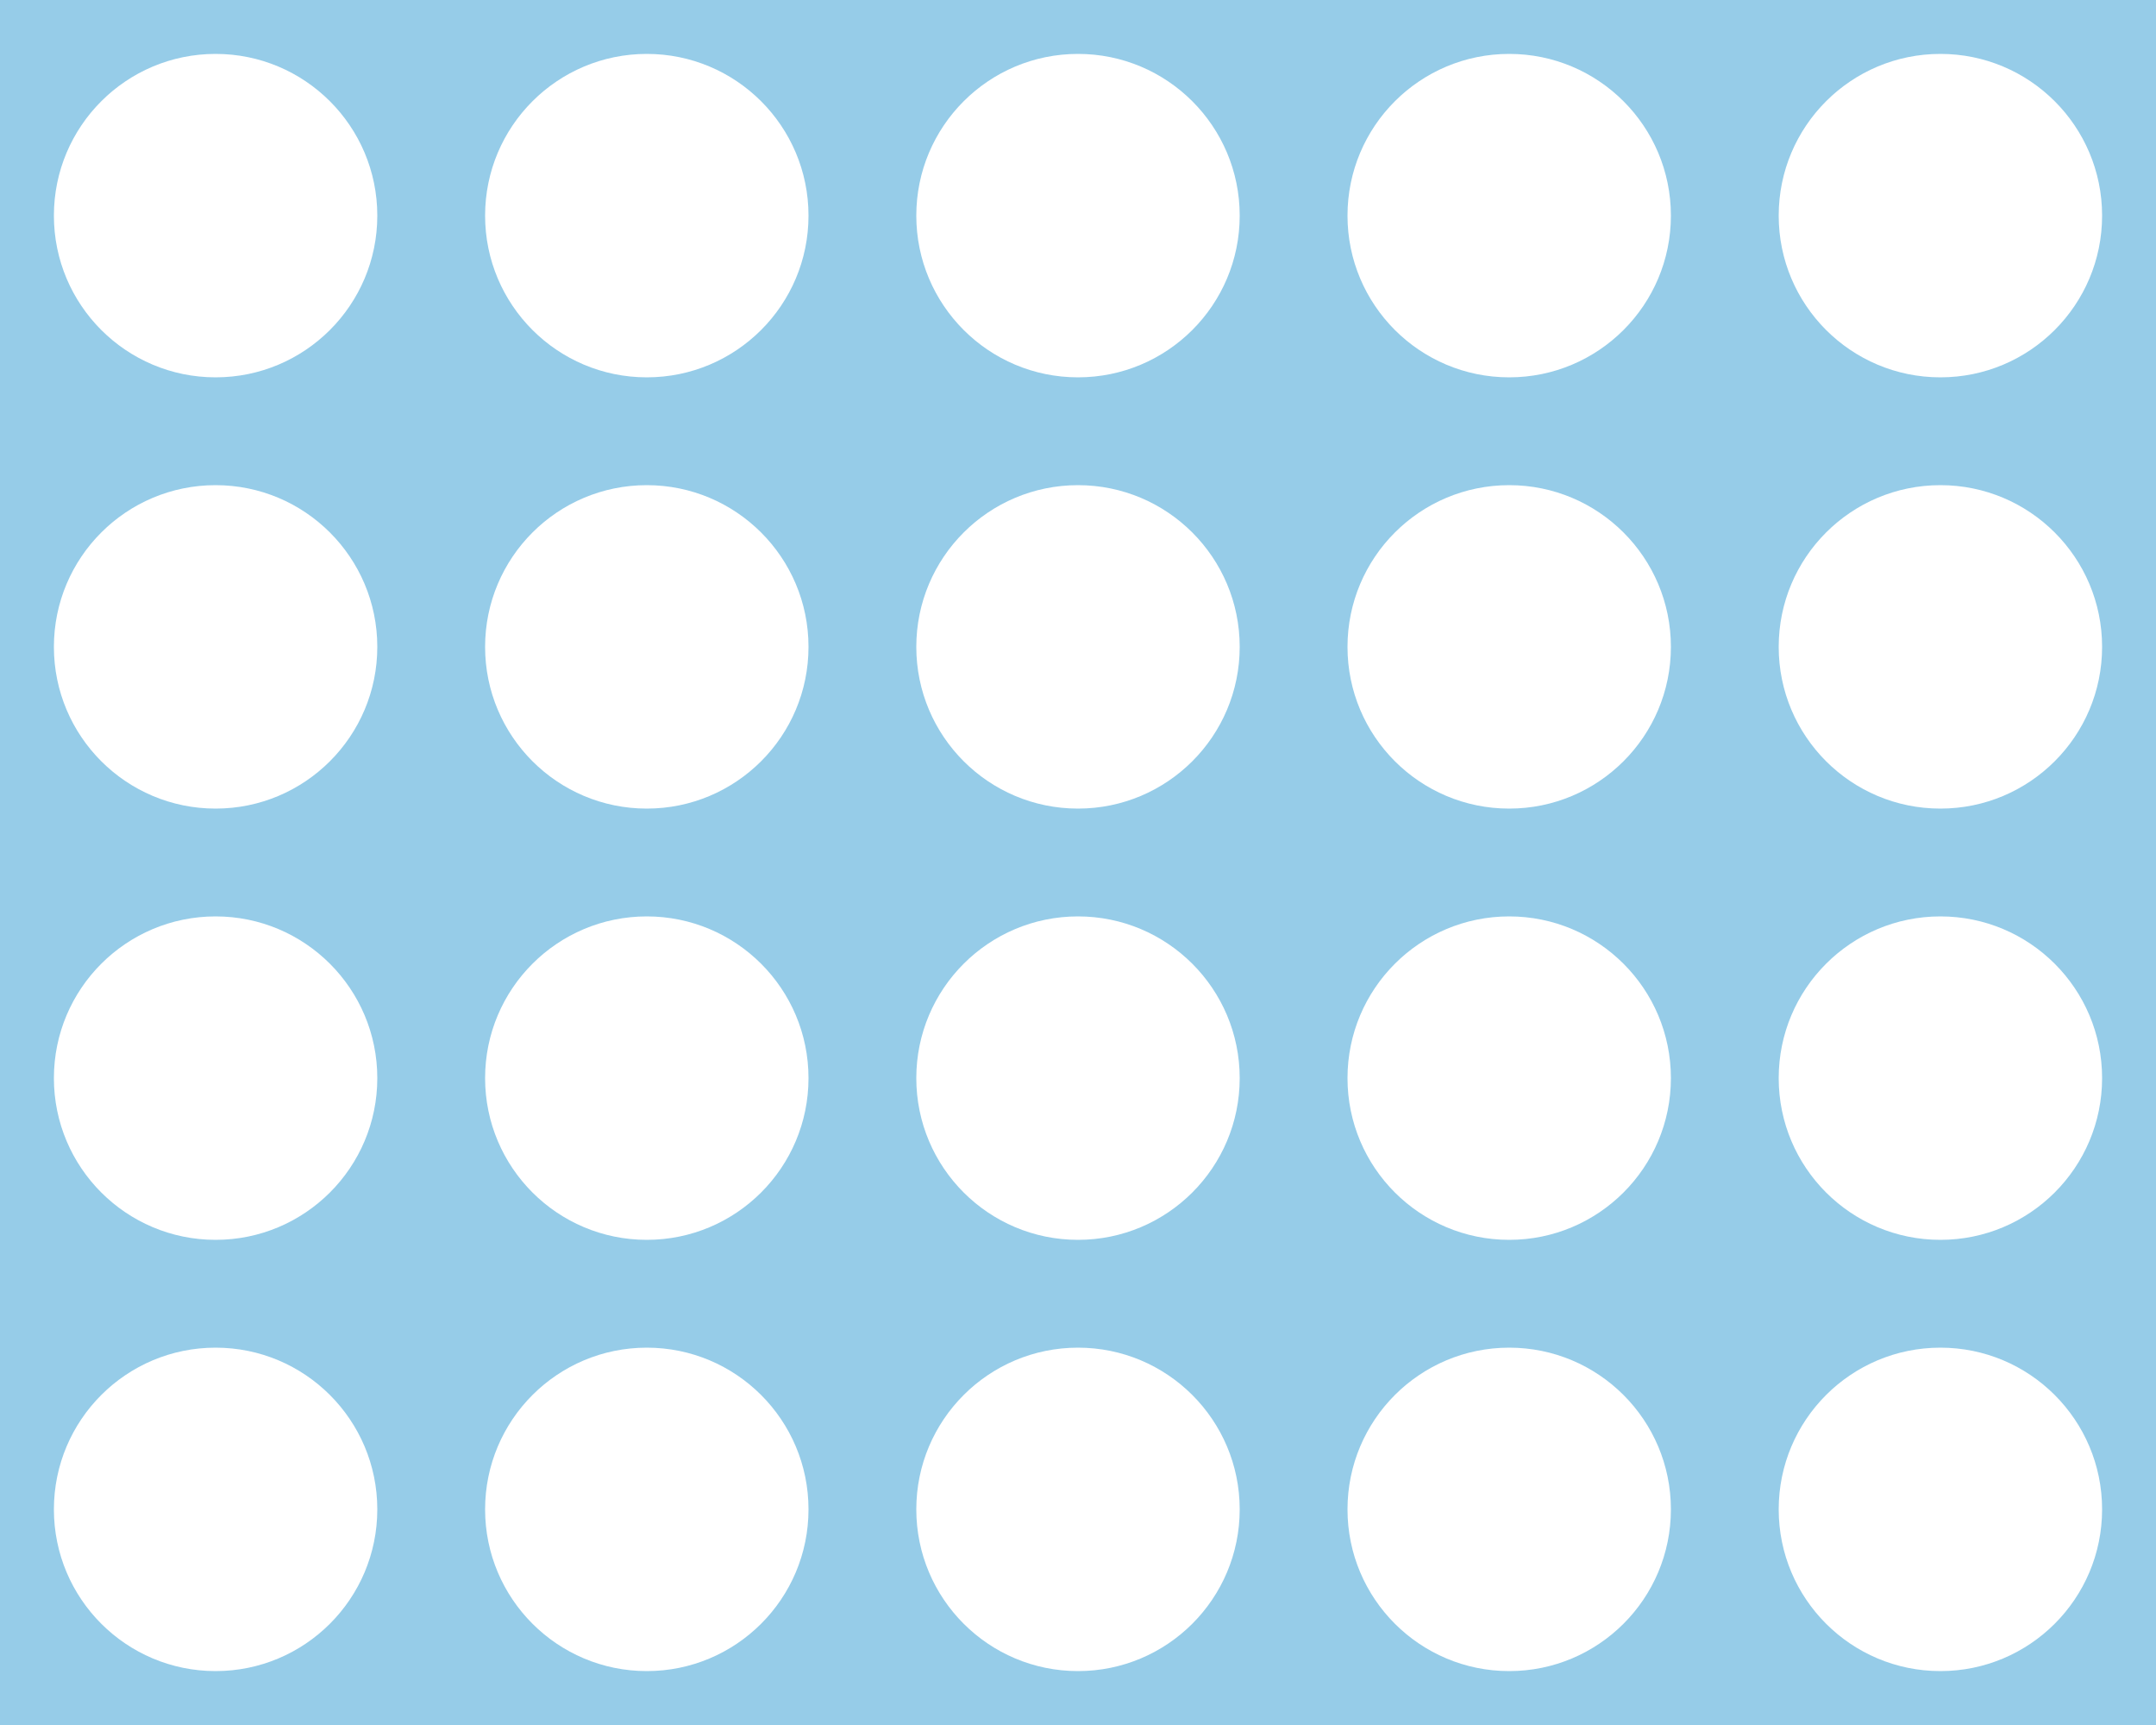 <?xml version="1.0" encoding="UTF-8" standalone="no"?>
<!-- Created with Inkscape (http://www.inkscape.org/) -->

<svg
   width="600"
   height="480"
   viewBox="0 0 600 480"
   version="1.1"
   id="svg395"
   inkscape:version="1.2 (dc2aedaf03, 2022-05-15)"
   sodipodi:docname="brr_flag.svg"
   xmlns:inkscape="http://www.inkscape.org/namespaces/inkscape"
   xmlns:sodipodi="http://sodipodi.sourceforge.net/DTD/sodipodi-0.dtd"
   xmlns="http://www.w3.org/2000/svg"
   xmlns:svg="http://www.w3.org/2000/svg">
  <sodipodi:namedview
     id="namedview397"
     pagecolor="#505050"
     bordercolor="#eeeeee"
     borderopacity="1"
     inkscape:showpageshadow="0"
     inkscape:pageopacity="0"
     inkscape:pagecheckerboard="0"
     inkscape:deskcolor="#505050"
     inkscape:document-units="px"
     showgrid="false"
     inkscape:zoom="0.78127806"
     inkscape:cx="387.18609"
     inkscape:cy="258.55071"
     inkscape:window-width="1920"
     inkscape:window-height="1057"
     inkscape:window-x="-8"
     inkscape:window-y="-8"
     inkscape:window-maximized="1"
     inkscape:current-layer="layer1"
     showguides="true" />
  <defs
     id="defs392" />
  <g
     inkscape:label="Layer 1"
     inkscape:groupmode="layer"
     id="layer1">
    <rect
       style="fill:#96cce8;fill-opacity:1;stroke:none;stroke-width:75.591;stroke-linecap:round;stroke-linejoin:round;stroke-dasharray:none"
       id="rect568"
       width="600"
       height="480"
       x="0"
       y="0" />
    <circle
       style="fill:#ffffff;fill-opacity:1;stroke:none;stroke-width:75.591;stroke-linecap:round;stroke-linejoin:round;stroke-dasharray:none"
       id="path18970"
       cx="60"
       cy="60"
       r="45" />
    <circle
       style="fill:#ffffff;fill-opacity:1;stroke:none;stroke-width:75.591;stroke-linecap:round;stroke-linejoin:round;stroke-dasharray:none"
       id="path18970-7"
       cx="180"
       cy="60"
       r="45" />
    <circle
       style="fill:#ffffff;fill-opacity:1;stroke:none;stroke-width:75.591;stroke-linecap:round;stroke-linejoin:round;stroke-dasharray:none"
       id="path18970-0"
       cx="300"
       cy="60"
       r="45" />
    <circle
       style="fill:#ffffff;fill-opacity:1;stroke:none;stroke-width:75.591;stroke-linecap:round;stroke-linejoin:round;stroke-dasharray:none"
       id="path18970-7-0"
       cx="420"
       cy="60"
       r="45" />
    <circle
       style="fill:#ffffff;fill-opacity:1;stroke:none;stroke-width:75.591;stroke-linecap:round;stroke-linejoin:round;stroke-dasharray:none"
       id="path18970-7-0-3"
       cx="540"
       cy="60"
       r="45" />
    <circle
       style="fill:#ffffff;fill-opacity:1;stroke:none;stroke-width:75.591;stroke-linecap:round;stroke-linejoin:round;stroke-dasharray:none"
       id="path18970-3"
       cx="60"
       cy="180"
       r="45" />
    <circle
       style="fill:#ffffff;fill-opacity:1;stroke:none;stroke-width:75.591;stroke-linecap:round;stroke-linejoin:round;stroke-dasharray:none"
       id="path18970-7-8"
       cx="180"
       cy="180"
       r="45" />
    <circle
       style="fill:#ffffff;fill-opacity:1;stroke:none;stroke-width:75.591;stroke-linecap:round;stroke-linejoin:round;stroke-dasharray:none"
       id="path18970-0-5"
       cx="300"
       cy="180"
       r="45" />
    <circle
       style="fill:#ffffff;fill-opacity:1;stroke:none;stroke-width:75.591;stroke-linecap:round;stroke-linejoin:round;stroke-dasharray:none"
       id="path18970-7-0-2"
       cx="420"
       cy="180"
       r="45" />
    <circle
       style="fill:#ffffff;fill-opacity:1;stroke:none;stroke-width:75.591;stroke-linecap:round;stroke-linejoin:round;stroke-dasharray:none"
       id="path18970-7-0-3-1"
       cx="540"
       cy="180"
       r="45" />
    <circle
       style="fill:#ffffff;fill-opacity:1;stroke:none;stroke-width:75.591;stroke-linecap:round;stroke-linejoin:round;stroke-dasharray:none"
       id="path18970-35"
       cx="60"
       cy="300"
       r="45" />
    <circle
       style="fill:#ffffff;fill-opacity:1;stroke:none;stroke-width:75.591;stroke-linecap:round;stroke-linejoin:round;stroke-dasharray:none"
       id="path18970-7-2"
       cx="180"
       cy="300"
       r="45" />
    <circle
       style="fill:#ffffff;fill-opacity:1;stroke:none;stroke-width:75.591;stroke-linecap:round;stroke-linejoin:round;stroke-dasharray:none"
       id="path18970-0-4"
       cx="300"
       cy="300"
       r="45" />
    <circle
       style="fill:#ffffff;fill-opacity:1;stroke:none;stroke-width:75.591;stroke-linecap:round;stroke-linejoin:round;stroke-dasharray:none"
       id="path18970-7-0-7"
       cx="420"
       cy="300"
       r="45" />
    <circle
       style="fill:#ffffff;fill-opacity:1;stroke:none;stroke-width:75.591;stroke-linecap:round;stroke-linejoin:round;stroke-dasharray:none"
       id="path18970-7-0-3-5"
       cx="540"
       cy="300"
       r="45" />
    <circle
       style="fill:#ffffff;fill-opacity:1;stroke:none;stroke-width:75.591;stroke-linecap:round;stroke-linejoin:round;stroke-dasharray:none"
       id="path18970-3-4"
       cx="60"
       cy="420"
       r="45" />
    <circle
       style="fill:#ffffff;fill-opacity:1;stroke:none;stroke-width:75.591;stroke-linecap:round;stroke-linejoin:round;stroke-dasharray:none"
       id="path18970-7-8-3"
       cx="180"
       cy="420"
       r="45" />
    <circle
       style="fill:#ffffff;fill-opacity:1;stroke:none;stroke-width:75.591;stroke-linecap:round;stroke-linejoin:round;stroke-dasharray:none"
       id="path18970-0-5-6"
       cx="300"
       cy="420"
       r="45" />
    <circle
       style="fill:#ffffff;fill-opacity:1;stroke:none;stroke-width:75.591;stroke-linecap:round;stroke-linejoin:round;stroke-dasharray:none"
       id="path18970-7-0-2-4"
       cx="420"
       cy="420"
       r="45" />
    <circle
       style="fill:#ffffff;fill-opacity:1;stroke:none;stroke-width:75.591;stroke-linecap:round;stroke-linejoin:round;stroke-dasharray:none"
       id="path18970-7-0-3-1-5"
       cx="540"
       cy="420"
       r="45" />
  </g>
</svg>

